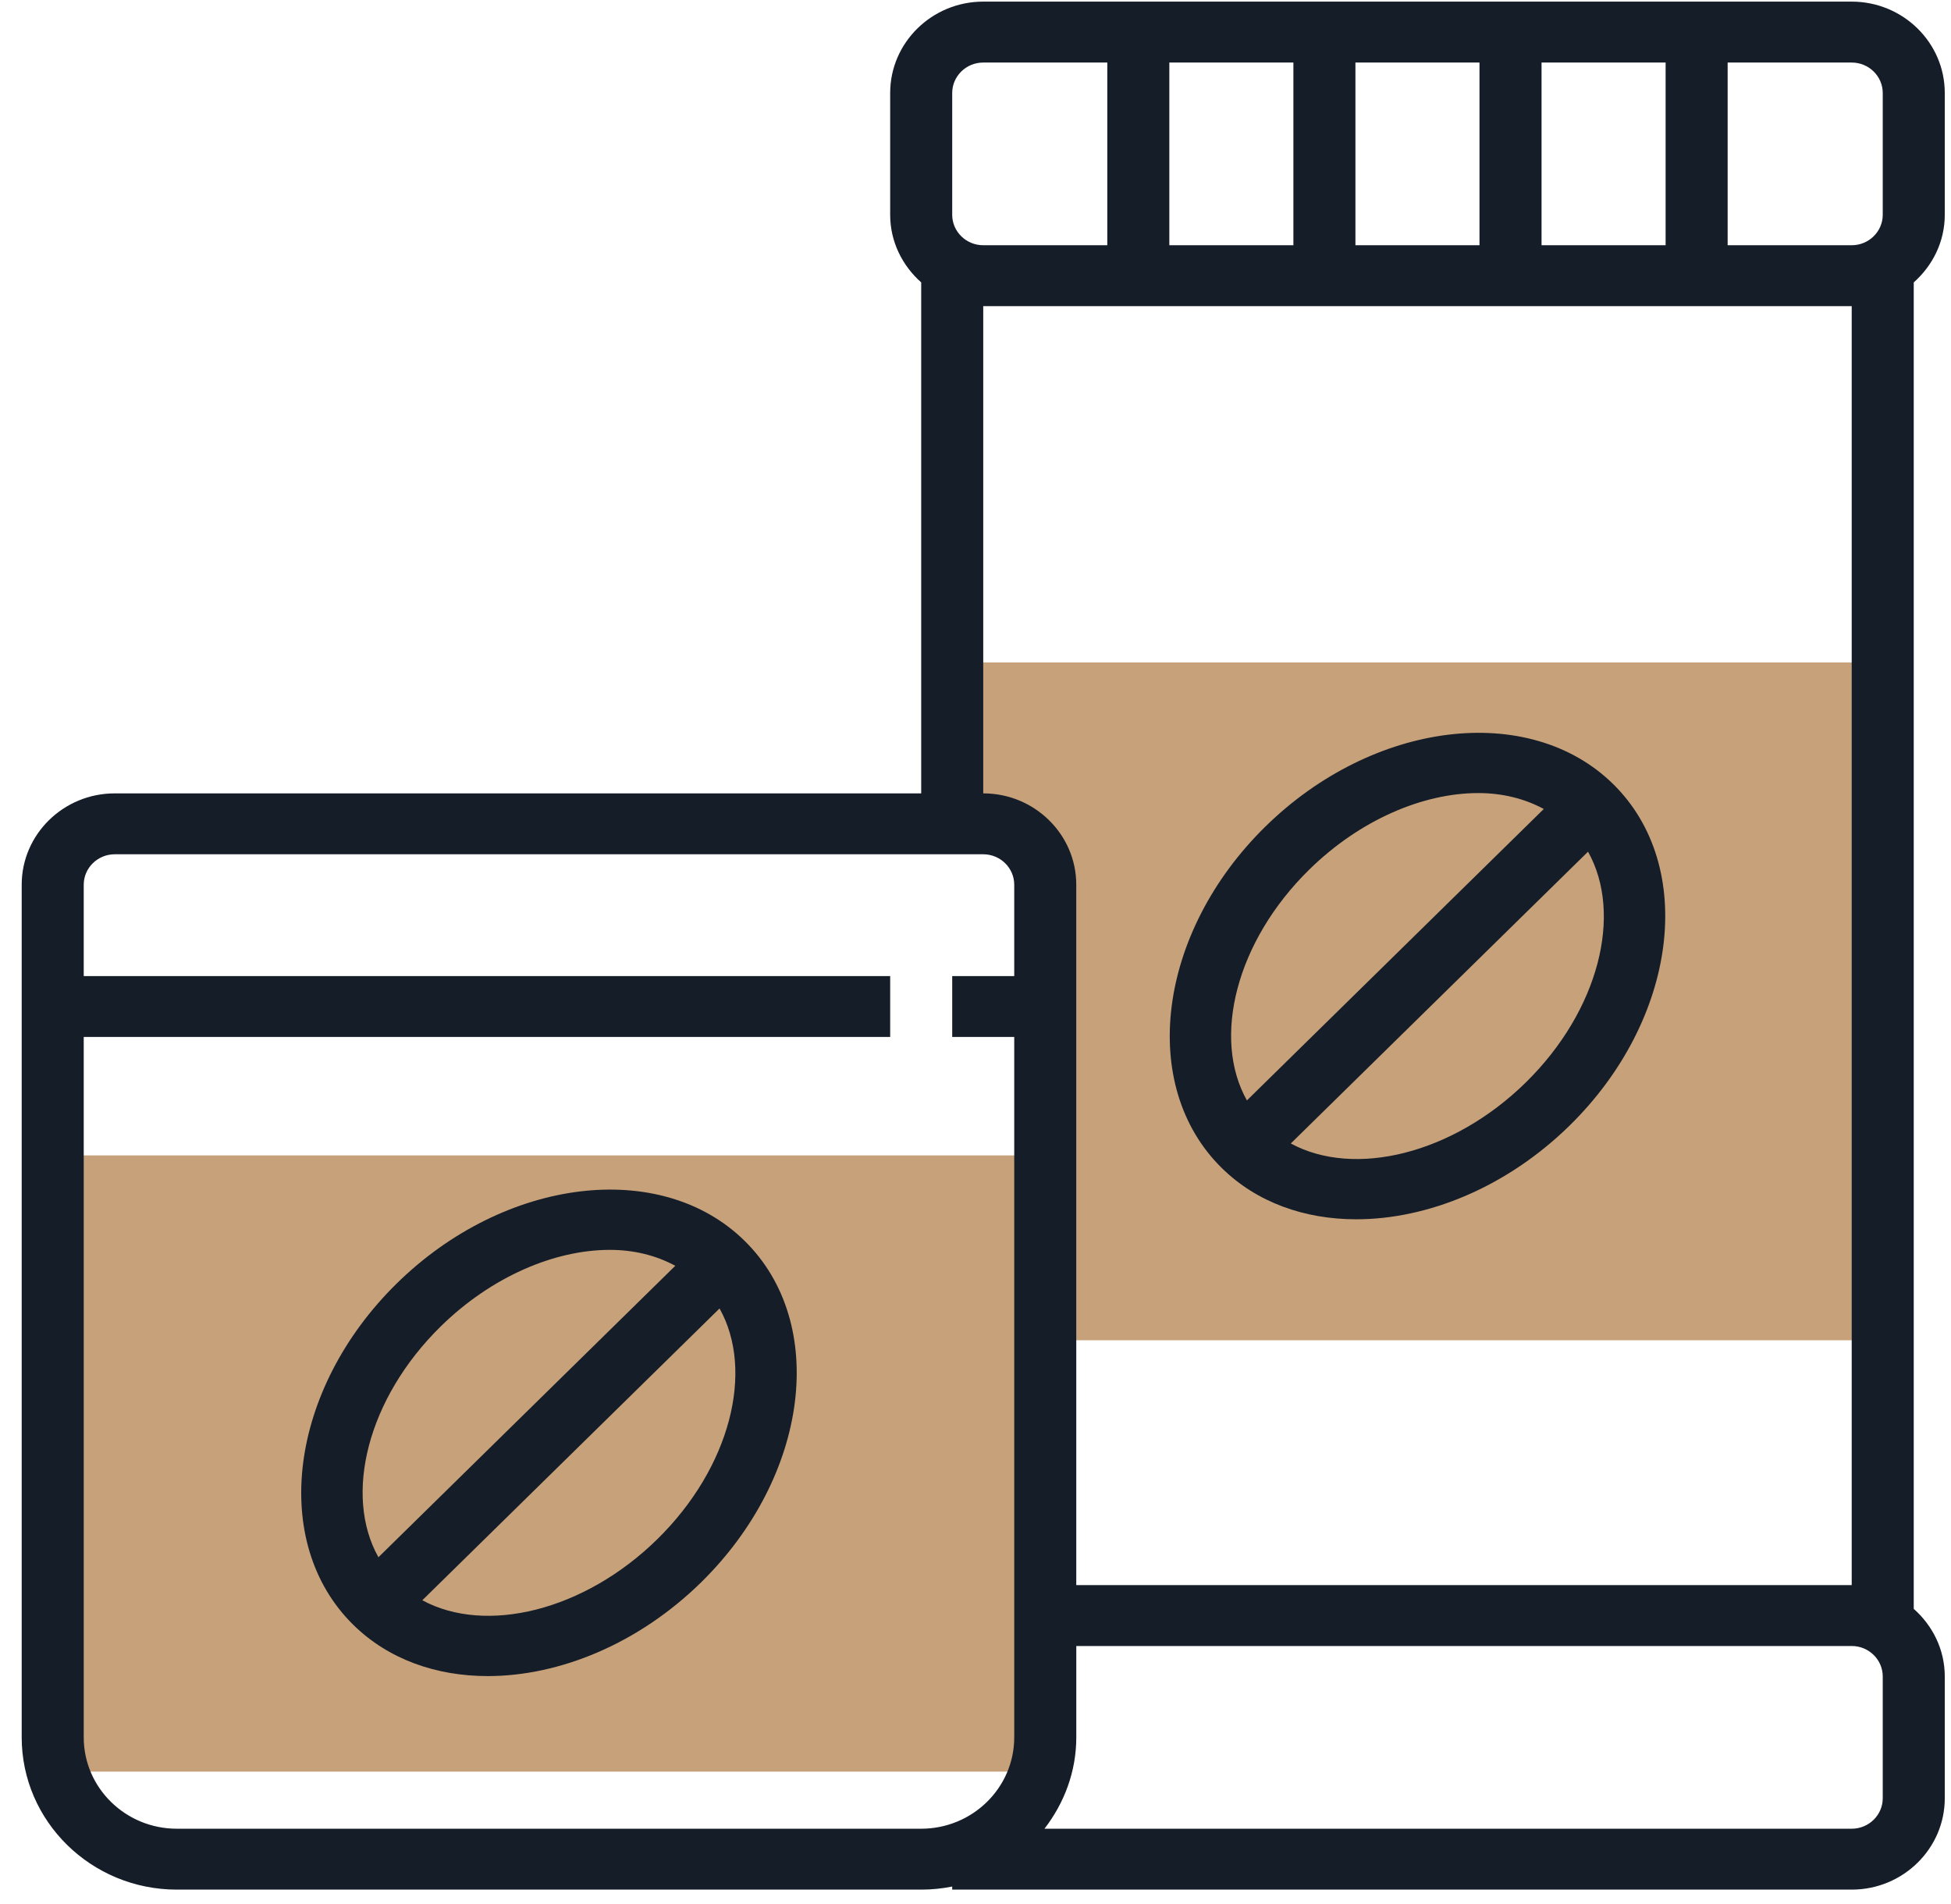 <svg width="83" height="81" viewBox="0 0 83 81" fill="none" xmlns="http://www.w3.org/2000/svg">
<rect x="2.968" y="49.158" width="42.154" height="26.218" fill="#C7A17A"/>
<path d="M45.122 57.023H80.689V28.184H41.17V36.049H45.122V57.023Z" fill="#C7A17A"/>
<path fill-rule="evenodd" clip-rule="evenodd" d="M82.735 9.139V3.956C82.735 1.813 80.959 0.069 78.776 0.069H41.829C39.646 0.069 37.87 1.813 37.87 3.956V9.139C37.87 10.283 38.386 11.302 39.19 12.015V33.755H4.882C2.699 33.755 0.923 35.499 0.923 37.642V73.918C0.923 77.49 3.883 80.396 7.521 80.396H39.19C39.641 80.396 40.083 80.351 40.509 80.265V80.396H78.776C80.959 80.396 82.735 78.652 82.735 76.509V71.327C82.735 70.183 82.219 69.163 81.415 68.451V12.015C82.219 11.302 82.735 10.283 82.735 9.139ZM80.096 3.956V9.139C80.096 9.852 79.503 10.434 78.776 10.434H73.498V2.661H78.776C79.503 2.661 80.096 3.242 80.096 3.956ZM49.746 2.661V10.434H55.024V2.661H49.746ZM57.663 2.661H62.941V10.434H57.663V2.661ZM70.859 2.661H65.581V10.434H70.859V2.661ZM40.509 3.956C40.509 3.242 41.102 2.661 41.829 2.661H47.107V10.434H41.829C41.102 10.434 40.509 9.852 40.509 9.139V3.956ZM3.562 73.918C3.562 76.061 5.338 77.805 7.521 77.805H39.19C41.372 77.805 43.148 76.061 43.148 73.918V44.119H40.509V41.528H43.148V37.642C43.148 36.928 42.556 36.346 41.829 36.346H4.882C4.155 36.346 3.562 36.928 3.562 37.642V41.528H37.87V44.119H3.562V73.918ZM80.096 76.509C80.096 77.224 79.503 77.805 78.776 77.805H44.434C45.272 76.719 45.788 75.382 45.788 73.918V70.031H78.776C79.503 70.031 80.096 70.612 80.096 71.327V76.509ZM45.787 67.44H78.776V13.025H41.829V33.755C44.011 33.755 45.787 35.499 45.787 37.642V67.44Z" fill="#151D28"/>
<path fill-rule="evenodd" clip-rule="evenodd" d="M57.7 51.876C60.748 51.876 64.109 50.504 66.777 47.886C71.367 43.38 72.195 36.863 68.625 33.357C65.054 29.851 58.417 30.665 53.829 35.171C49.241 39.677 48.412 46.194 51.981 49.698C53.475 51.166 55.506 51.876 57.7 51.876ZM64.912 46.054C61.8 49.108 57.614 50.115 54.913 48.651L67.558 36.236C69.047 38.889 68.023 42.998 64.912 46.054ZM62.889 33.742C60.544 33.742 57.86 34.875 55.693 37.003C52.582 40.059 51.558 44.167 53.046 46.819L65.676 34.419C64.856 33.976 63.91 33.742 62.889 33.742Z" fill="#151D28"/>
<path fill-rule="evenodd" clip-rule="evenodd" d="M16.88 54.605C12.291 59.111 11.462 65.627 15.033 69.133C16.527 70.601 18.557 71.311 20.752 71.311C23.8 71.311 27.161 69.939 29.829 67.321C34.418 62.815 35.247 56.298 31.676 52.792C28.107 49.284 21.47 50.099 16.88 54.605ZM18.746 56.437C20.913 54.31 23.598 53.177 25.942 53.177C26.963 53.177 27.909 53.411 28.728 53.855L16.099 66.255C14.611 63.601 15.635 59.493 18.746 56.437ZM17.966 68.085C20.667 69.549 24.853 68.541 27.964 65.487C31.076 62.431 32.1 58.323 30.611 55.67L17.966 68.085Z" fill="#151D28"/>
</svg>

